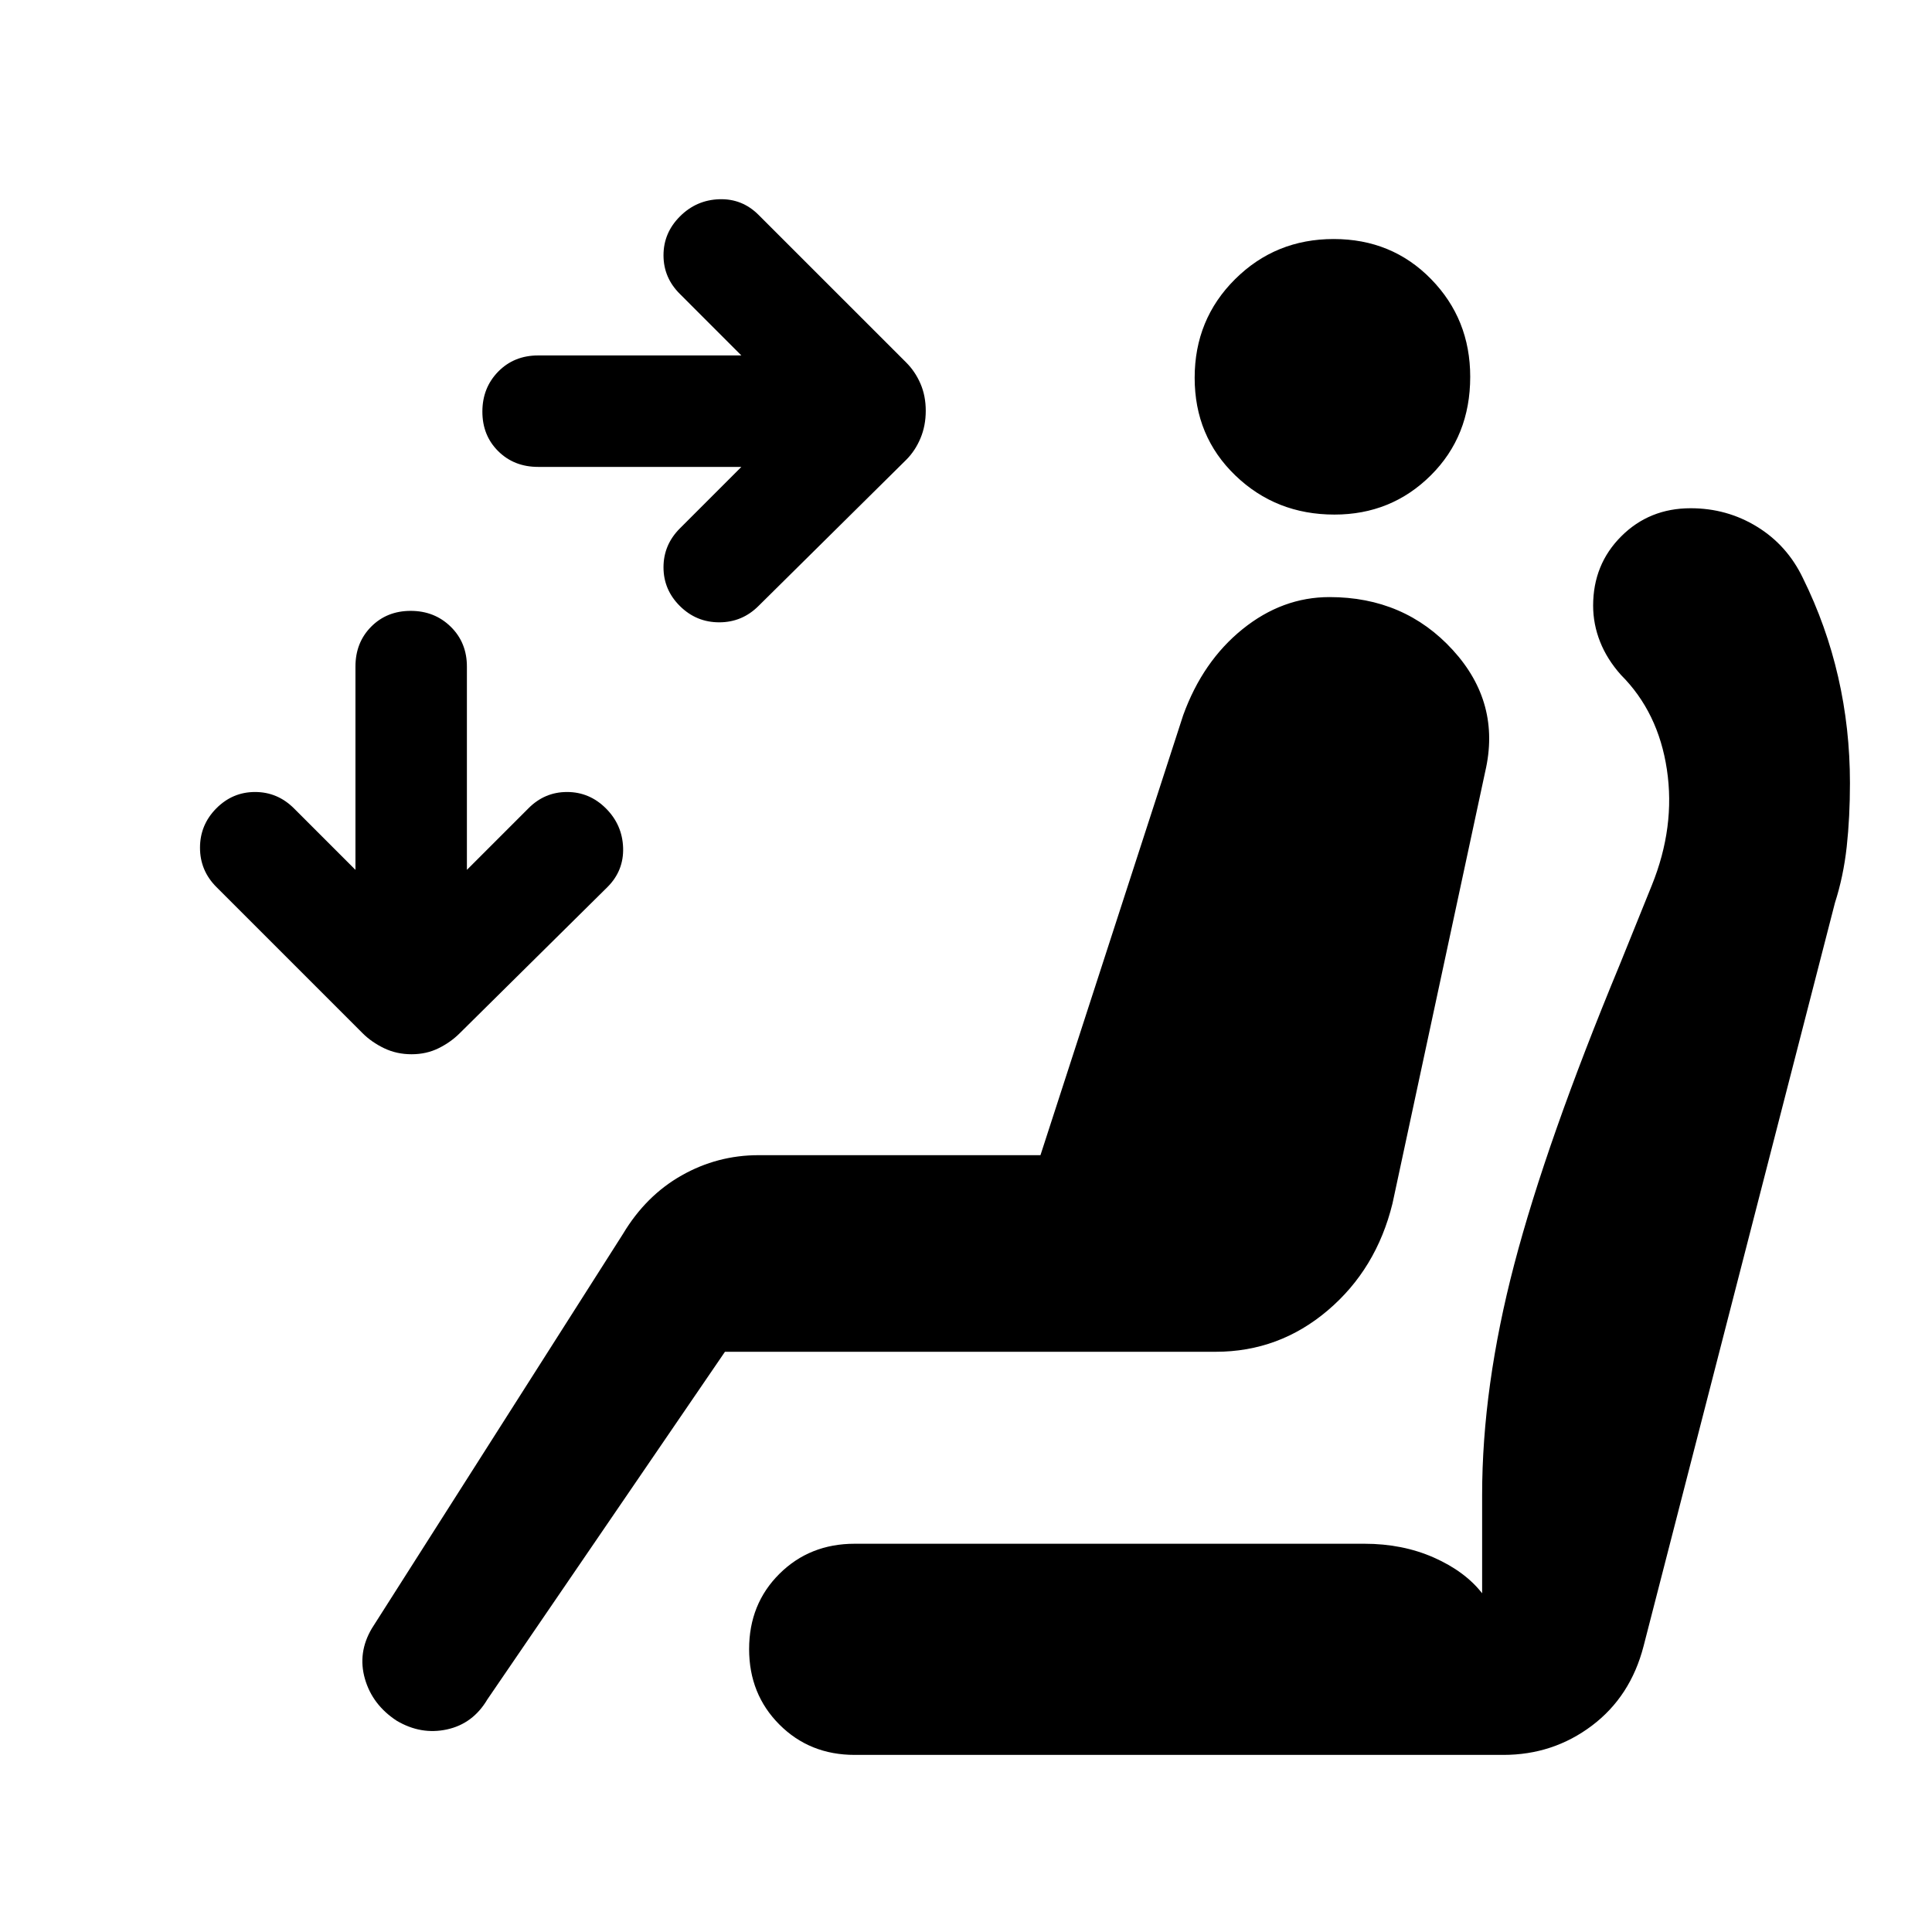 <svg xmlns="http://www.w3.org/2000/svg" height="24" viewBox="0 -960 960 960" width="24"><path d="M460-755.87q0 7.41-2.62 13.64-2.61 6.23-7.07 10.69l-73.39 72.62q-8.15 8.15-19.54 8.15-11.38 0-19.53-8.08-8.16-8.09-8.16-19.27 0-11.19 8.16-19.34L368.38-728h-101q-11.94 0-19.82-7.81-7.87-7.8-7.87-19.65 0-11.85 7.87-19.89 7.88-8.03 19.82-8.03h101l-30.53-30.54q-8.16-8.07-8.16-19.23t8.16-19.31q8.15-8.16 19.53-8.54 11.39-.38 19.54 7.77l73.39 73.38q4.46 4.47 7.07 10.51 2.62 6.05 2.62 13.47ZM204.49-436.15q-7.41 0-13.64-3t-10.7-7.47l-72.61-72.61q-8.16-8.15-8.16-19.54 0-11.38 8.09-19.54 8.08-8.15 19.27-8.15 11.18 0 19.34 8.15l30.54 30.54v-101q0-11.95 7.8-19.82 7.81-7.87 19.65-7.87 11.85 0 19.89 7.87 8.04 7.87 8.04 19.82v101l30.54-30.54q8.06-8.15 19.22-8.15 11.16 0 19.32 8.15 8.15 8.16 8.54 19.54.38 11.39-7.77 19.54l-73.39 72.61q-4.46 4.47-10.51 7.47t-13.46 3Zm458.59-268.16q-29.08 0-49.27-19.46-20.19-19.46-20.19-48.5t20.08-49q20.08-19.96 49-19.96t48.38 19.9q19.46 19.9 19.46 48.56 0 29.54-19.61 49-19.6 19.46-47.85 19.46ZM197.08-105q-12.08-7.92-15.77-20.85-3.69-12.92 3.46-25l124.77-196q11.38-19.02 29.15-29.08Q356.47-386 376.92-386H517l70.92-218.62q9.69-26.76 29.46-42.73 19.77-15.96 43.24-15.96 37.24 0 61.27 26.31T738-576.62L691.92-362q-8 32.62-32.19 53.15-24.19 20.54-55.65 20.54H360.23L242.15-115.54q-7.15 12.08-20.07 14.89-12.93 2.8-25-4.35Zm227.61 17q-22.37 0-37.41-15.08-15.05-15.08-15.05-37.5t15.05-37.38q15.04-14.96 37.41-14.96H678q18.92 0 34.42 6.84 15.5 6.85 24.04 17.77v-48.77q0-53.77 15.96-114.69 15.96-60.92 52.43-148.92l15.92-39.39q11.77-29.07 7.5-57.54-4.27-28.46-22.81-47-6.92-7.75-10.38-16.49-3.46-8.73-3.46-17.95 0-20.48 13.96-34.44 13.96-13.96 34.5-13.96 18.04 0 33 9.19t22.77 25.5q11.69 23.66 17.53 49.18 5.85 25.51 5.85 52.67 0 17-1.61 31.69-1.62 14.69-5.85 27.85l-95.08 369.3q-6.46 25.08-25.72 39.58Q771.71-88 747-88H424.69Z"/></svg>